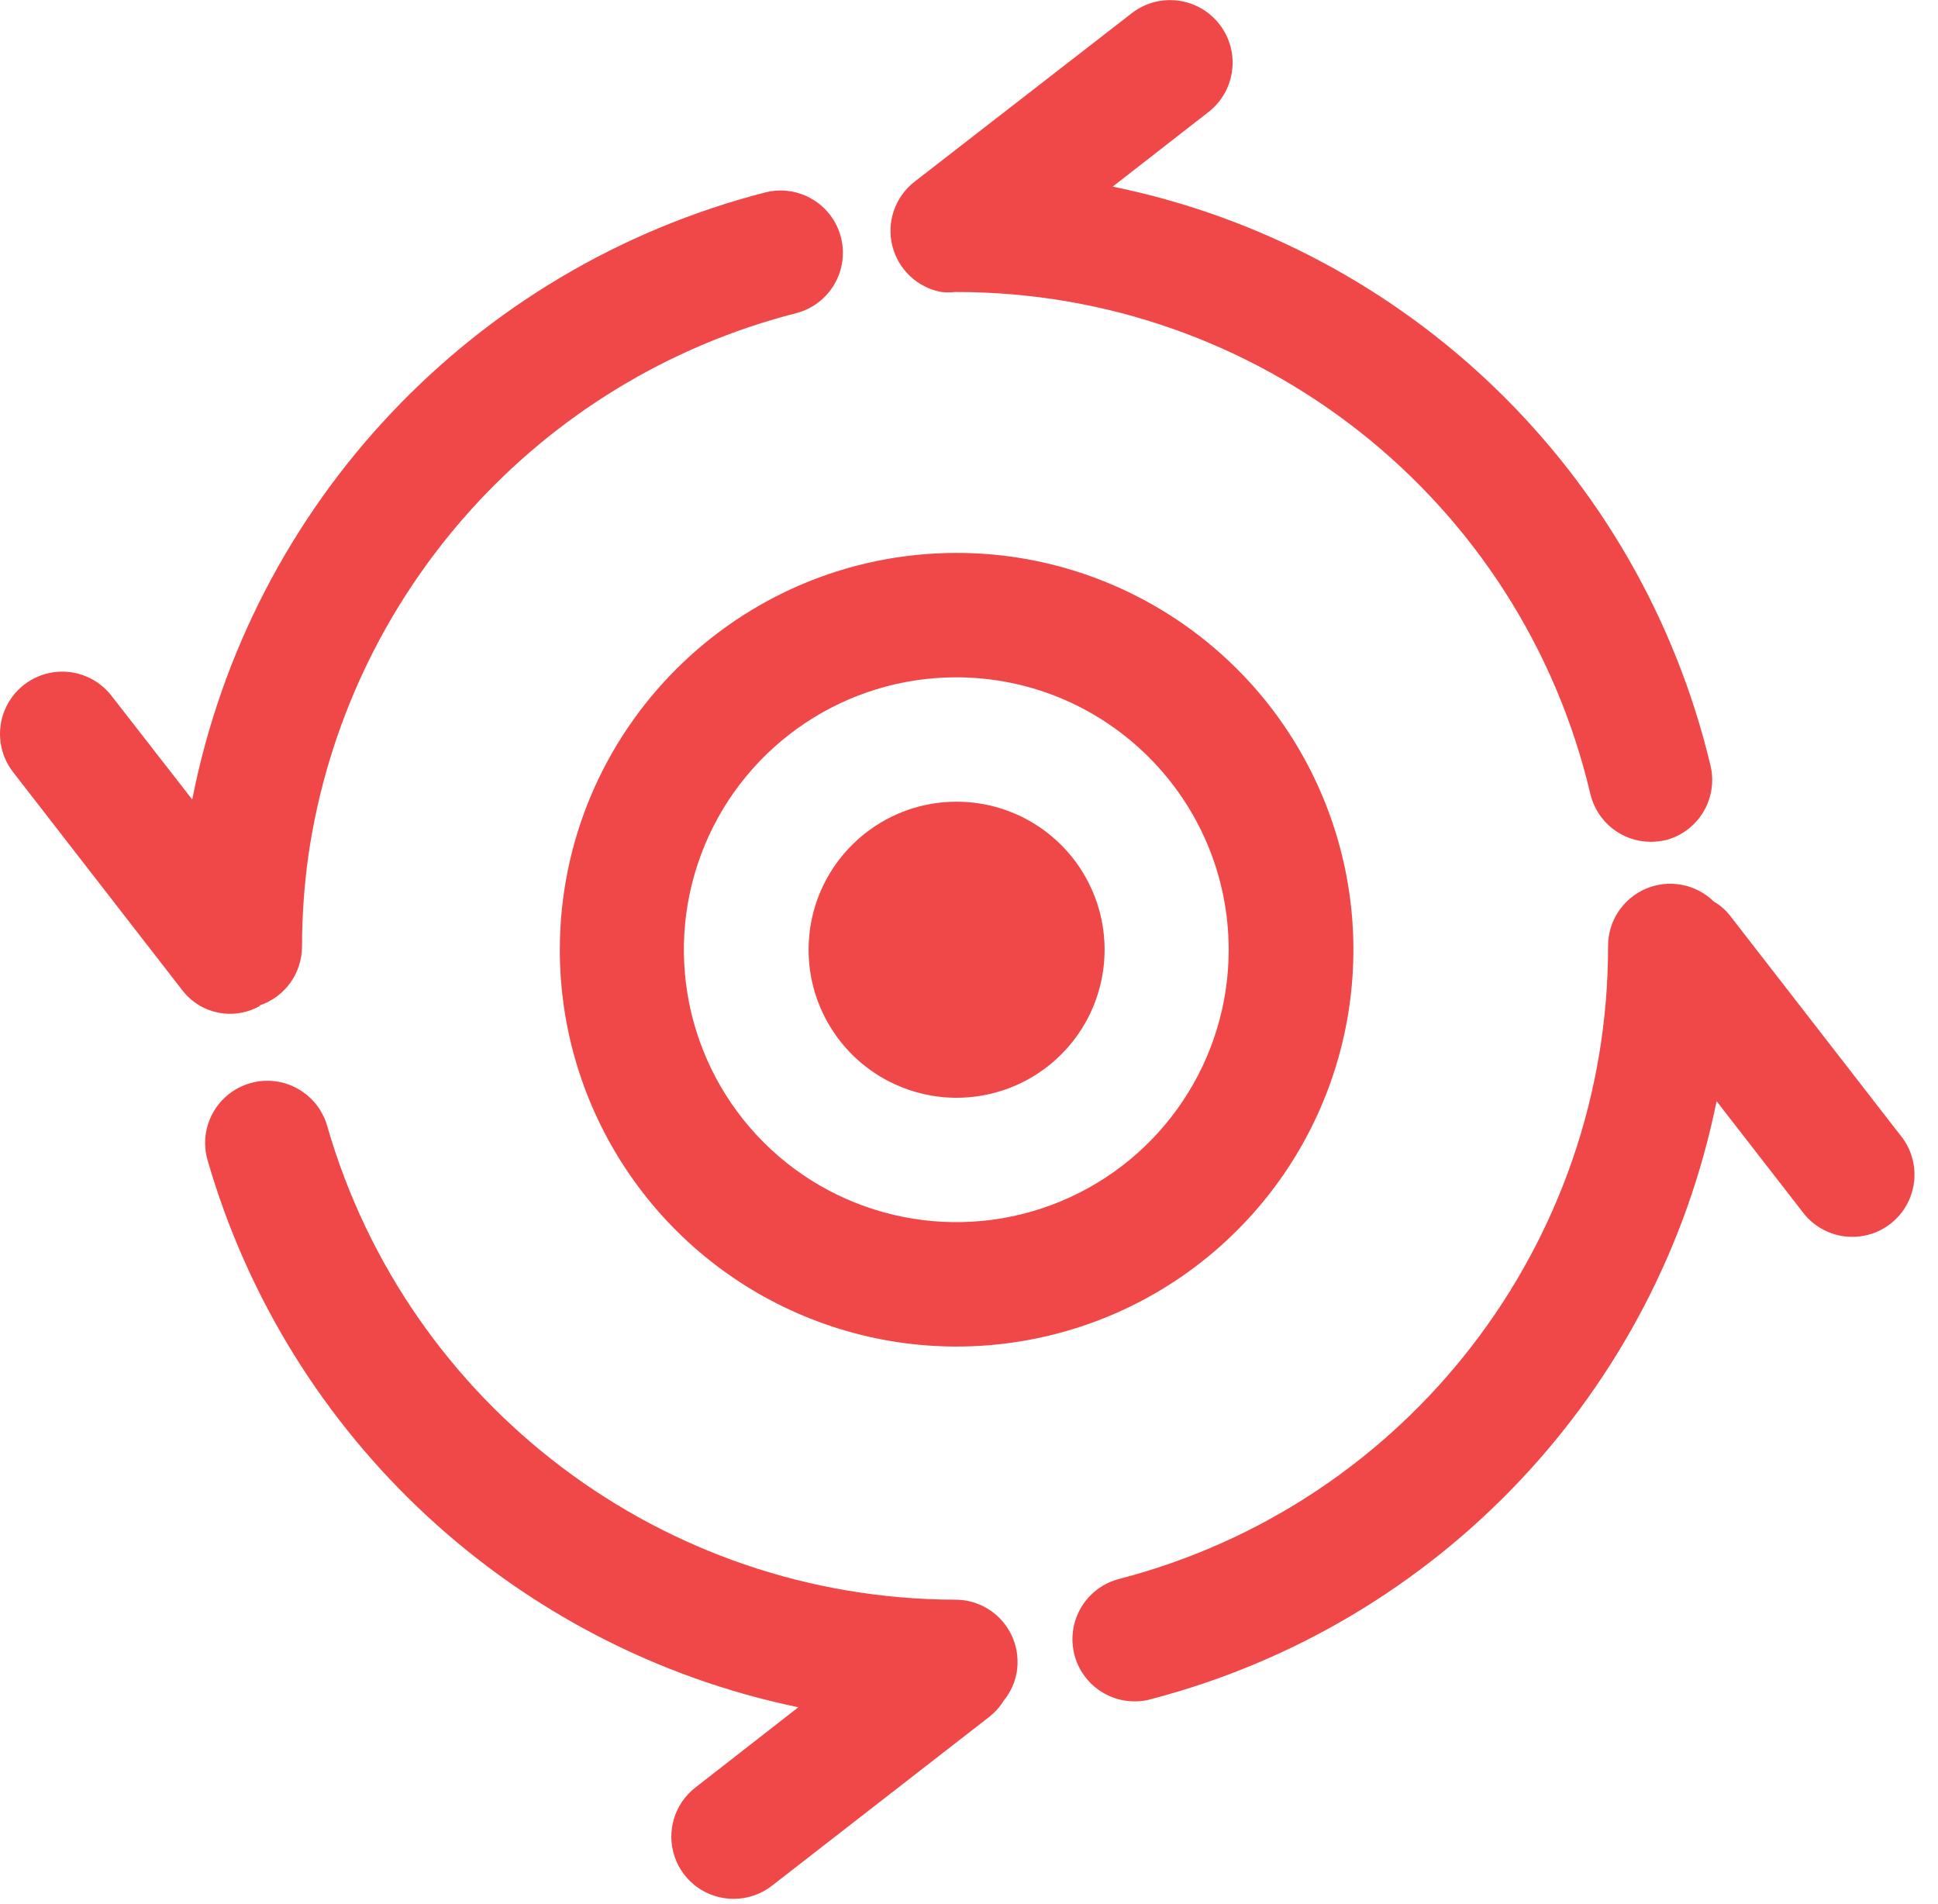 <?xml version="1.0" encoding="UTF-8"?>
<svg width="57px" height="56px" viewBox="0 0 57 56" version="1.1" xmlns="http://www.w3.org/2000/svg" xmlns:xlink="http://www.w3.org/1999/xlink">
    <!-- Generator: Sketch 61.2 (89653) - https://sketch.com -->
    <title>icon_yunweizhongxin</title>
    <desc>Created with Sketch.</desc>
    <g id="页面-1" stroke="none" stroke-width="1" fill="none" fill-rule="evenodd">
        <g id="无线端index关于我们滑动交互" transform="translate(-364, -4490)" fill="#F04848" fill-rule="nonzero">
            <g id="解决方案*" transform="translate(0, 3615)">
                <g id="解决方案">
                    <g id="icon_yunweizhongxin" transform="translate(364, 875)">
                        <path d="M28.089,47.047 C19.522,47.025 11.998,41.349 9.624,33.117 C9.348,32.145 8.337,31.58 7.365,31.855 C6.392,32.131 5.827,33.142 6.103,34.114 C8.462,42.287 15.151,48.483 23.48,50.211 L20.453,52.571 C19.834,53.051 19.59,53.87 19.844,54.61 C20.098,55.35 20.795,55.847 21.577,55.845 C21.985,55.846 22.381,55.711 22.702,55.461 L29.105,50.486 C29.271,50.353 29.414,50.192 29.525,50.01 C29.788,49.691 29.931,49.289 29.928,48.876 C29.928,48.389 29.734,47.923 29.389,47.579 C29.044,47.236 28.576,47.044 28.089,47.047 L28.089,47.047 Z M7.639,29.569 C8.381,29.318 8.881,28.623 8.883,27.84 C8.884,26.953 8.945,26.067 9.066,25.188 C10.184,17.453 15.845,11.15 23.416,9.21 C24.396,8.957 24.985,7.958 24.733,6.978 C24.48,5.998 23.481,5.409 22.501,5.661 C13.917,7.872 7.364,14.816 5.654,23.514 L3.276,20.459 C2.875,19.943 2.228,19.681 1.58,19.77 C0.932,19.86 0.381,20.289 0.135,20.895 C-0.112,21.502 -0.016,22.193 0.386,22.709 L5.353,29.112 C5.888,29.82 6.865,30.023 7.639,29.587 L7.639,29.569 Z M55.875,33.364 L50.909,26.962 C50.773,26.78 50.602,26.628 50.405,26.514 C49.879,25.998 49.095,25.849 48.416,26.134 C47.737,26.42 47.295,27.085 47.296,27.822 C47.307,36.575 41.399,44.229 32.928,46.434 C32.029,46.659 31.441,47.52 31.557,48.439 C31.674,49.357 32.459,50.044 33.385,50.037 C33.543,50.039 33.7,50.017 33.851,49.973 C42.3,47.768 48.755,40.944 50.488,32.386 L52.994,35.614 C53.385,36.159 54.044,36.446 54.709,36.362 C55.375,36.278 55.941,35.836 56.184,35.21 C56.428,34.585 56.309,33.876 55.875,33.364 L55.875,33.364 Z M27.696,8.588 C27.827,8.602 27.959,8.602 28.089,8.588 C36.993,8.564 44.737,14.682 46.775,23.35 C46.969,24.173 47.703,24.755 48.549,24.758 C48.693,24.756 48.837,24.741 48.979,24.712 C49.954,24.465 50.547,23.476 50.305,22.499 C48.249,13.895 41.394,7.261 32.726,5.488 L35.534,3.302 C36.34,2.683 36.491,1.528 35.873,0.723 C35.254,-0.083 34.099,-0.235 33.293,0.384 L26.891,5.35 C26.326,5.794 26.072,6.528 26.244,7.226 C26.416,7.924 26.98,8.457 27.687,8.588 L27.696,8.588 Z M16.465,27.923 C16.461,32.644 19.302,36.902 23.663,38.711 C28.023,40.52 33.044,39.524 36.384,36.187 C39.724,32.85 40.724,27.83 38.918,23.468 C37.112,19.106 32.856,16.261 28.135,16.261 C21.695,16.267 16.475,21.483 16.465,27.923 Z M36.138,27.923 C36.142,31.165 34.191,34.089 31.196,35.332 C28.202,36.574 24.753,35.889 22.461,33.597 C20.168,31.304 19.483,27.856 20.726,24.861 C21.968,21.867 24.893,19.916 28.135,19.92 C32.551,19.93 36.128,23.507 36.138,27.923 L36.138,27.923 Z" id="形状"></path>
                        <path d="M23.782,27.923 C23.778,29.684 24.836,31.274 26.463,31.951 C28.089,32.628 29.963,32.258 31.21,31.013 C32.457,29.769 32.831,27.896 32.158,26.268 C31.485,24.64 29.897,23.578 28.135,23.578 C25.734,23.578 23.787,25.522 23.782,27.923 L23.782,27.923 Z" id="路径"></path>
                    </g>
                </g>
            </g>
        </g>
    </g>
</svg>